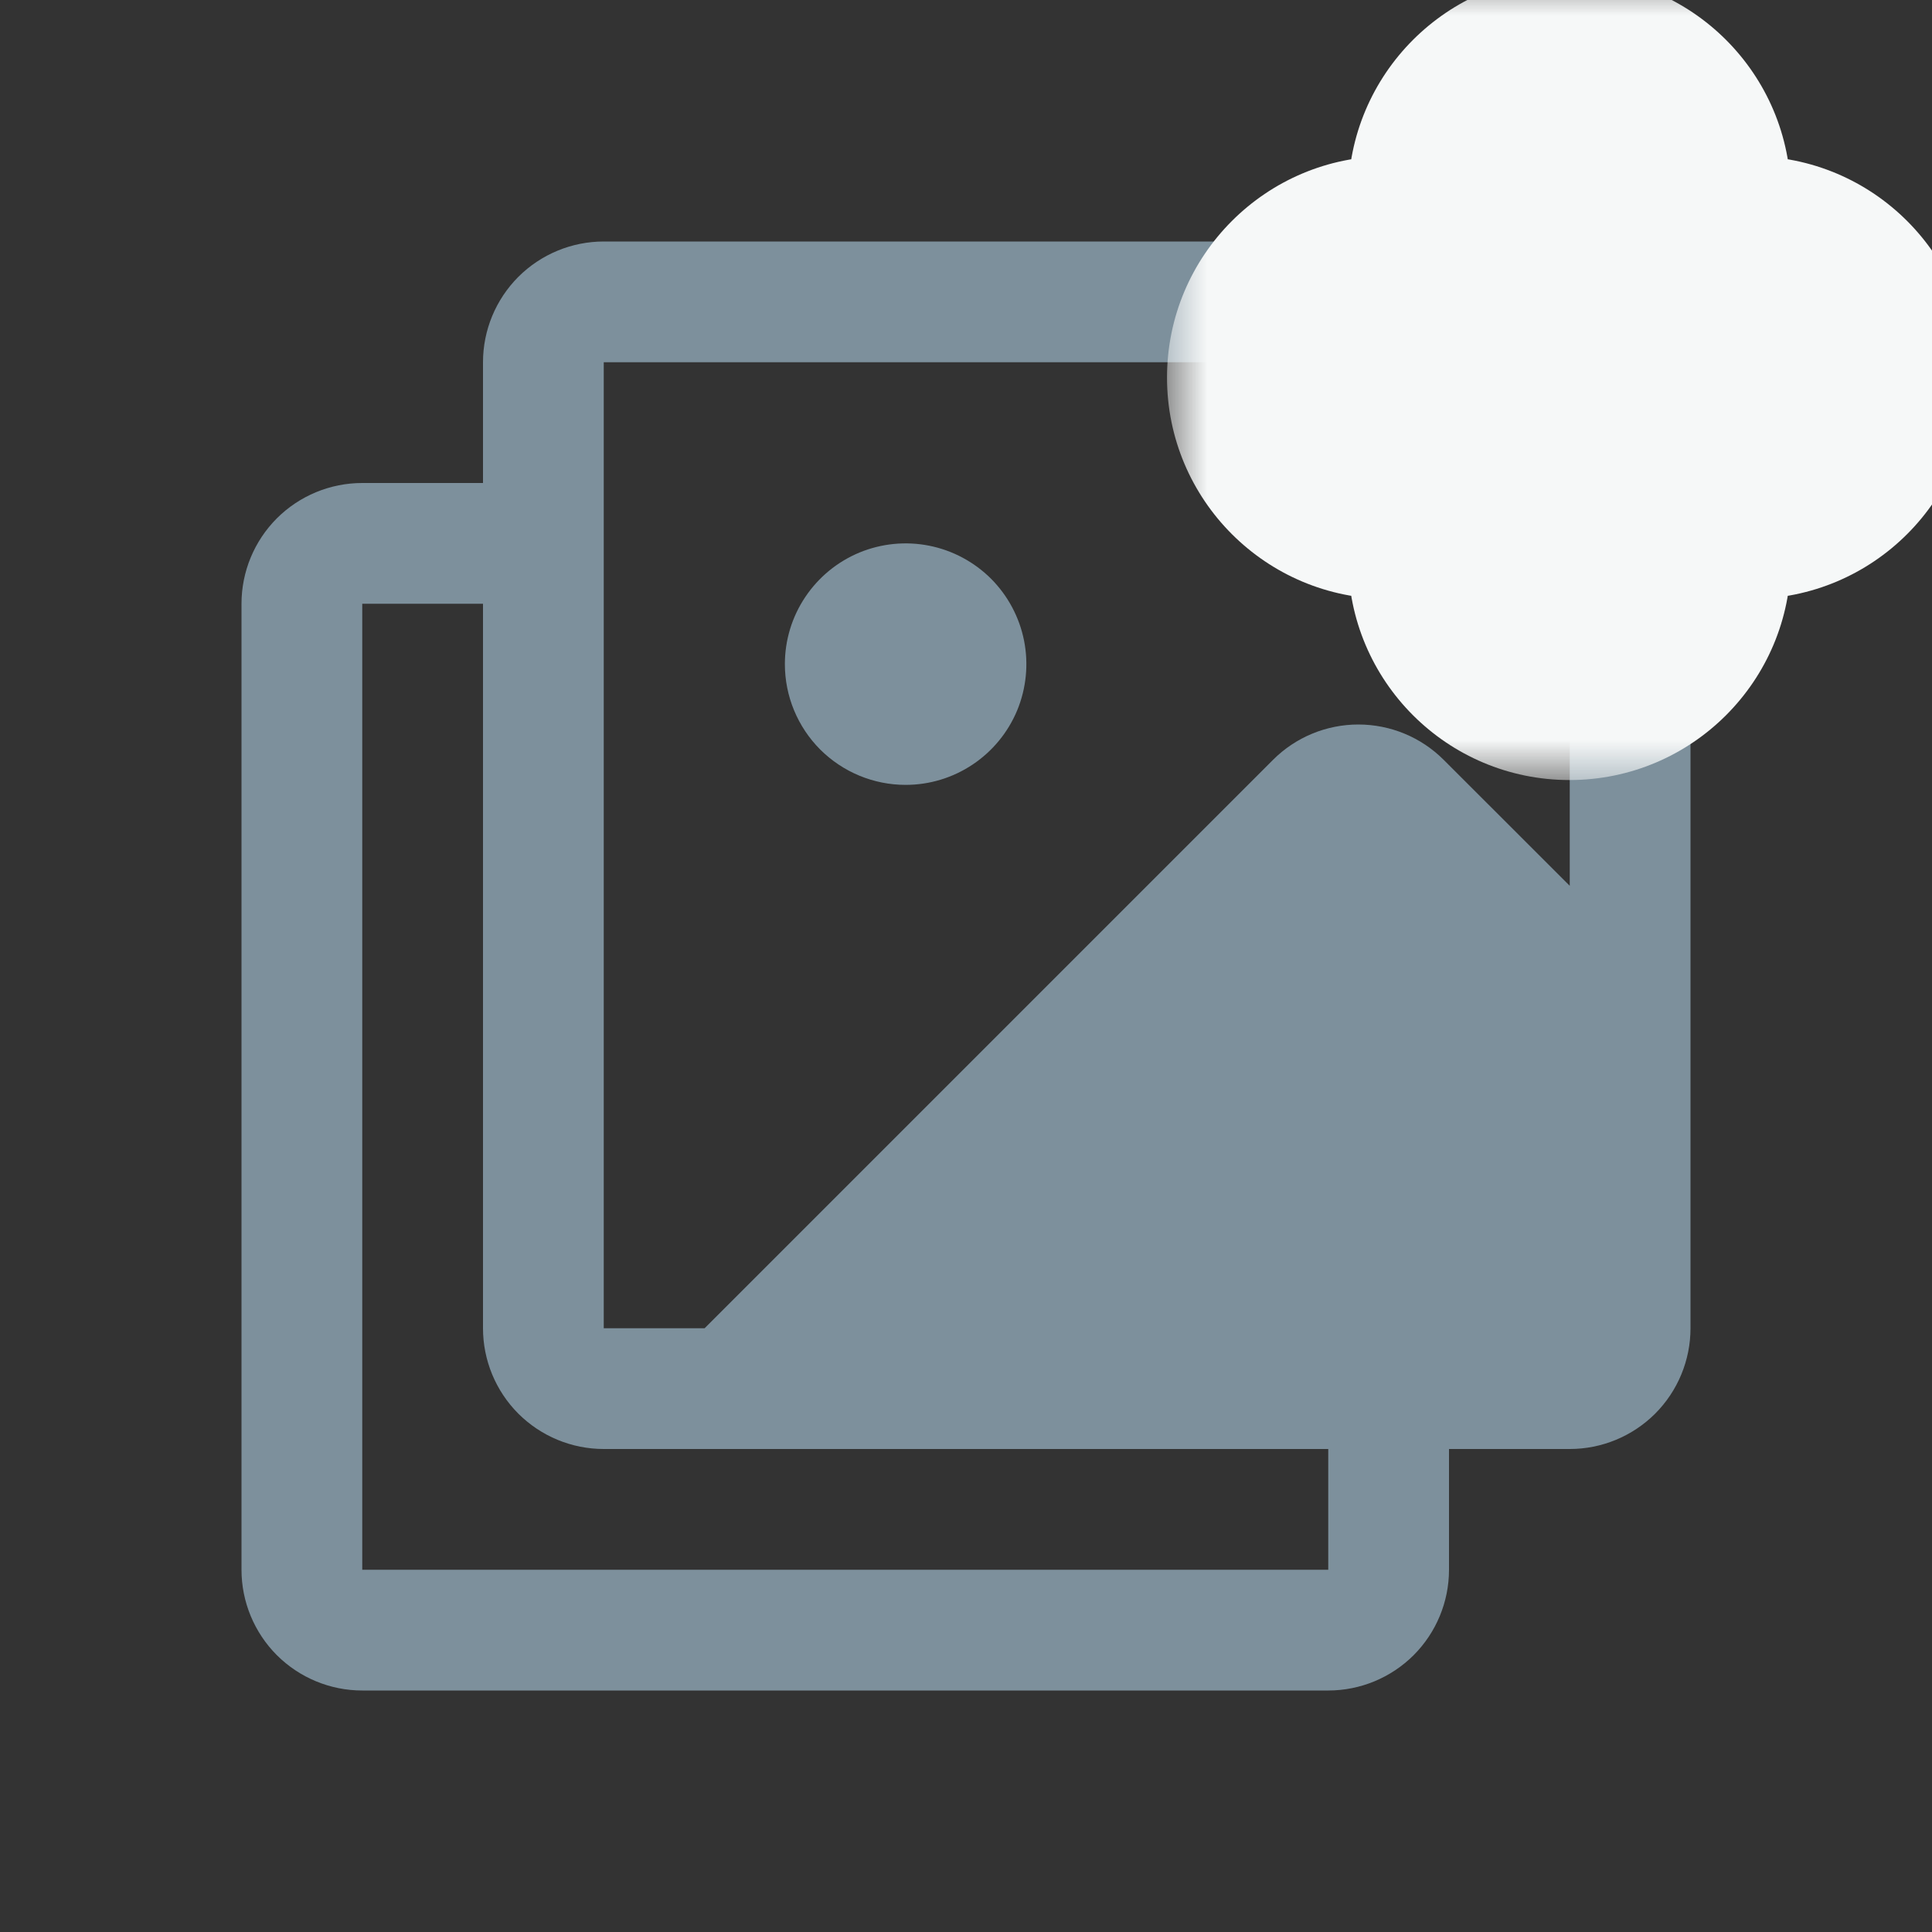 <svg width="24" height="24" viewBox="0 0 24 24" fill="none" xmlns="http://www.w3.org/2000/svg">
<rect x="0" y="0" width="24" height="24" fill="#333333" stroke="none"/>
<g clip-path="url(#clip0_9595_13018)">
<path d="M19.5 3H7.5C7.102 3 6.721 3.158 6.439 3.439C6.158 3.721 6 4.102 6 4.5V6H4.5C4.102 6 3.721 6.158 3.439 6.439C3.158 6.721 3 7.102 3 7.5V19.5C3 19.898 3.158 20.279 3.439 20.561C3.721 20.842 4.102 21 4.5 21H16.5C16.898 21 17.279 20.842 17.561 20.561C17.842 20.279 18 19.898 18 19.5V18H19.5C19.898 18 20.279 17.842 20.561 17.561C20.842 17.279 21 16.898 21 16.5V4.5C21 4.102 20.842 3.721 20.561 3.439C20.279 3.158 19.898 3 19.5 3ZM7.5 4.5H19.5V11.004L17.934 9.439C17.653 9.158 17.272 9 16.874 9C16.476 9 16.095 9.158 15.814 9.439L8.753 16.5H7.5V4.5ZM16.5 19.5H4.5V7.5H6V16.5C6 16.898 6.158 17.279 6.439 17.561C6.721 17.842 7.102 18 7.5 18H16.5V19.5ZM9.75 8.25C9.75 7.953 9.838 7.663 10.003 7.417C10.168 7.17 10.402 6.978 10.676 6.864C10.95 6.751 11.252 6.721 11.543 6.779C11.834 6.837 12.101 6.98 12.311 7.189C12.52 7.399 12.663 7.666 12.721 7.957C12.779 8.248 12.749 8.55 12.636 8.824C12.522 9.098 12.33 9.332 12.083 9.497C11.837 9.662 11.547 9.75 11.25 9.75C10.852 9.75 10.471 9.592 10.189 9.311C9.908 9.029 9.75 8.648 9.75 8.25Z" fill="#7D909C"/>
<mask id="path-2-outside-1_9595_13018" maskUnits="userSpaceOnUse" x="14.497" y="-0.31" width="10" height="10" fill="black">
<rect fill="white" x="14.497" y="-0.31" width="10" height="10"/>
<path fill-rule="evenodd" clip-rule="evenodd" d="M20.247 2.44C20.247 2.026 19.911 1.69 19.497 1.69C19.083 1.69 18.747 2.026 18.747 2.44V3.94H17.247C16.833 3.94 16.497 4.276 16.497 4.69C16.497 5.105 16.833 5.44 17.247 5.44H18.747V6.94C18.747 7.355 19.083 7.69 19.497 7.69C19.911 7.69 20.247 7.355 20.247 6.94V5.44H21.747C22.161 5.44 22.497 5.105 22.497 4.69C22.497 4.276 22.161 3.94 21.747 3.94H20.247V2.44Z"/>
</mask>
<path fill-rule="evenodd" clip-rule="evenodd" d="M20.247 2.44C20.247 2.026 19.911 1.69 19.497 1.69C19.083 1.69 18.747 2.026 18.747 2.44V3.94H17.247C16.833 3.94 16.497 4.276 16.497 4.69C16.497 5.105 16.833 5.44 17.247 5.44H18.747V6.94C18.747 7.355 19.083 7.69 19.497 7.69C19.911 7.69 20.247 7.355 20.247 6.94V5.44H21.747C22.161 5.44 22.497 5.105 22.497 4.69C22.497 4.276 22.161 3.94 21.747 3.94H20.247V2.44Z" fill="#7D909C"/>
<path d="M18.747 3.94V5.94C19.852 5.94 20.747 5.045 20.747 3.94H18.747ZM18.747 5.44H20.747C20.747 4.336 19.852 3.44 18.747 3.44V5.44ZM20.247 5.44V3.44C19.142 3.44 18.247 4.336 18.247 5.44H20.247ZM20.247 3.94H18.247C18.247 5.045 19.142 5.94 20.247 5.94V3.94ZM19.497 3.69C18.807 3.69 18.247 3.131 18.247 2.44H22.247C22.247 0.922 21.016 -0.31 19.497 -0.31V3.69ZM20.747 2.44C20.747 3.131 20.187 3.69 19.497 3.69V-0.31C17.978 -0.31 16.747 0.922 16.747 2.44H20.747ZM20.747 3.94V2.44H16.747V3.94H20.747ZM17.247 5.94H18.747V1.94H17.247V5.94ZM18.497 4.69C18.497 5.381 17.937 5.94 17.247 5.94V1.94C15.728 1.94 14.497 3.172 14.497 4.69H18.497ZM17.247 3.44C17.937 3.44 18.497 4 18.497 4.69H14.497C14.497 6.209 15.728 7.44 17.247 7.44V3.44ZM18.747 3.44H17.247V7.44H18.747V3.44ZM20.747 6.94V5.44H16.747V6.94H20.747ZM19.497 5.69C20.187 5.69 20.747 6.25 20.747 6.94H16.747C16.747 8.459 17.978 9.69 19.497 9.69V5.69ZM18.247 6.94C18.247 6.25 18.807 5.69 19.497 5.69V9.69C21.016 9.69 22.247 8.459 22.247 6.94H18.247ZM18.247 5.44V6.94H22.247V5.44H18.247ZM21.747 3.44H20.247V7.44H21.747V3.44ZM20.497 4.69C20.497 4 21.057 3.44 21.747 3.44V7.44C23.266 7.44 24.497 6.209 24.497 4.69H20.497ZM21.747 5.94C21.057 5.94 20.497 5.381 20.497 4.69H24.497C24.497 3.172 23.266 1.94 21.747 1.94V5.94ZM20.247 5.94H21.747V1.94H20.247V5.94ZM18.247 2.44V3.94H22.247V2.44H18.247Z" fill="#F6F8F8" mask="url(#path-2-outside-1_9595_13018)"/>
</g>
<defs>
<clipPath id="clip0_9595_13018">
<rect width="24" height="24" fill="white"/>
</clipPath>
</defs>
</svg>
